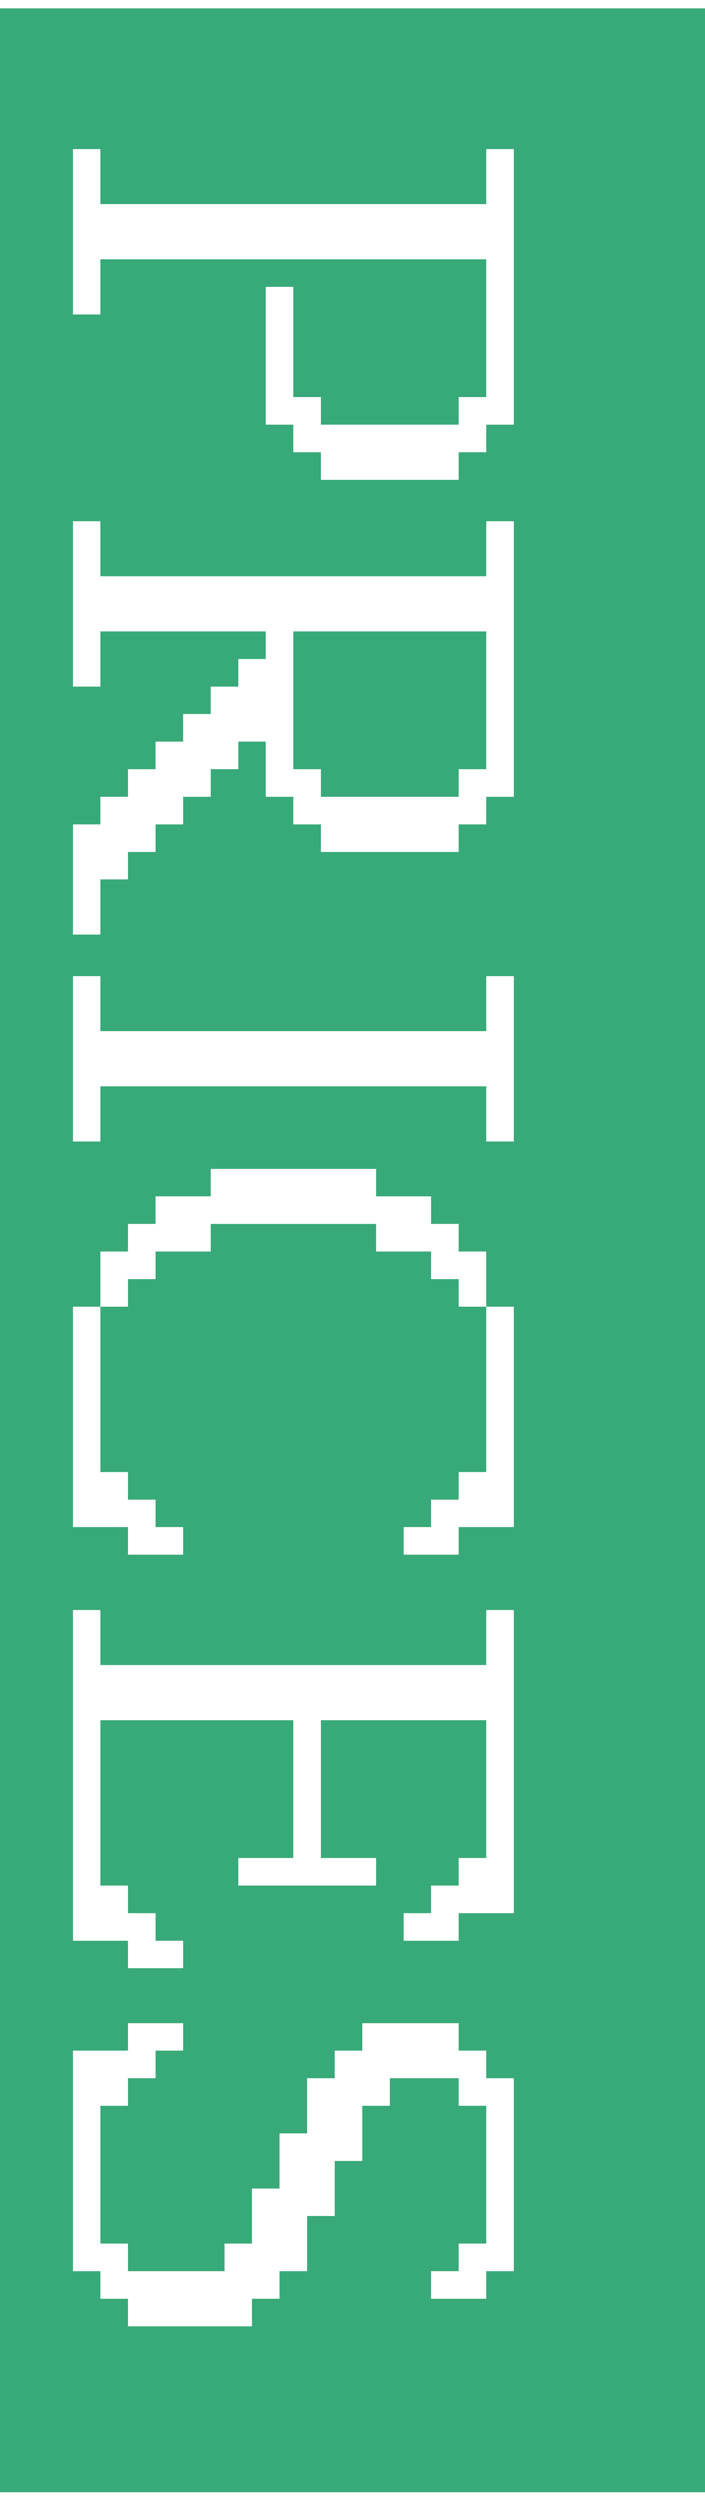 <svg width="44" height="156" viewBox="0 0 44 156" fill="none" xmlns="http://www.w3.org/2000/svg">
<path fill-rule="evenodd" clip-rule="evenodd" d="M44 155.522L44 0.522L0 0.522L-6.77527e-06 155.522L44 155.522ZM4.554 9.304L4.554 19.624L6.265 19.624L6.265 16.181L30.348 16.181L30.348 24.779L28.626 24.779L28.626 26.5L20.028 26.5L20.028 24.779L18.306 24.779L18.306 17.902L16.585 17.902L16.585 26.5L18.306 26.5L18.306 28.222L20.028 28.222L20.028 29.944L28.626 29.944L28.626 28.222L30.348 28.222L30.348 26.5L32.069 26.5L32.069 9.304L30.348 9.304L30.348 12.737L6.265 12.737L6.265 9.304L4.554 9.304ZM4.554 32.526L4.554 42.846L6.265 42.846L6.265 39.402L16.585 39.402L16.585 41.124L14.874 41.124L14.874 42.846L13.152 42.846L13.152 44.557L11.43 44.557L11.43 46.279L9.709 46.279L9.709 48L7.987 48L7.987 49.722L6.265 49.722L6.265 51.444L4.554 51.444L4.554 58.32L6.265 58.32L6.265 54.877L7.987 54.877L7.987 53.165L9.709 53.165L9.709 51.444L11.43 51.444L11.43 49.722L13.152 49.722L13.152 48L14.874 48L14.874 46.279L16.585 46.279L16.585 49.722L18.306 49.722L18.306 51.444L20.028 51.444L20.028 53.165L28.626 53.165L28.626 51.444L30.348 51.444L30.348 49.722L32.069 49.722L32.069 32.526L30.348 32.526L30.348 35.959L6.265 35.959L6.265 32.526L4.554 32.526ZM18.306 48L18.306 39.402L30.348 39.402L30.348 48L28.626 48L28.626 49.722L20.028 49.722L20.028 48L18.306 48ZM4.554 60.913L4.554 71.233L6.265 71.233L6.265 67.789L30.348 67.789L30.348 71.233L32.069 71.233L32.069 60.913L30.348 60.913L30.348 64.346L6.265 64.346L6.265 60.913L4.554 60.913ZM25.193 95.294L25.193 97.016L28.626 97.016L28.626 95.294L32.069 95.294L32.069 81.541L30.348 81.541L30.348 78.098L28.626 78.098L28.626 76.376L26.904 76.376L26.904 74.655L23.472 74.655L23.472 72.944L13.152 72.944L13.152 74.655L9.709 74.655L9.709 76.376L7.987 76.376L7.987 78.098L6.265 78.098L6.265 81.541L4.554 81.541L4.554 95.294L7.987 95.294L7.987 97.016L11.43 97.016L11.43 95.294L9.709 95.294L9.709 93.583L7.987 93.583L7.987 91.861L6.265 91.861L6.265 81.541L7.987 81.541L7.987 79.82L9.709 79.82L9.709 78.098L13.152 78.098L13.152 76.376L23.472 76.376L23.472 78.098L26.904 78.098L26.904 79.82L28.626 79.82L28.626 81.541L30.348 81.541L30.348 91.861L28.626 91.861L28.626 93.583L26.904 93.583L26.904 95.294L25.193 95.294ZM4.554 100.47L4.554 121.109L7.987 121.109L7.987 122.82L11.43 122.82L11.43 121.109L9.709 121.109L9.709 119.387L7.987 119.387L7.987 117.665L6.265 117.665L6.265 107.346L18.306 107.346L18.306 115.944L14.874 115.944L14.874 117.665L23.472 117.665L23.472 115.944L20.028 115.944L20.028 107.346L30.348 107.346L30.348 115.944L28.626 115.944L28.626 117.665L26.904 117.665L26.904 119.387L25.193 119.387L25.193 121.109L28.626 121.109L28.626 119.387L32.069 119.387L32.069 100.47L30.348 100.47L30.348 103.902L6.265 103.902L6.265 100.47L4.554 100.47ZM4.554 127.964L4.554 141.727L6.265 141.727L6.265 143.449L7.987 143.449L7.987 145.17L15.724 145.17L15.724 143.449L17.446 143.449L17.446 141.727L19.167 141.727L19.167 138.283L20.889 138.283L20.889 134.851L22.611 134.851L22.611 131.407L24.332 131.407L24.332 129.686L28.626 129.686L28.626 131.407L30.348 131.407L30.348 140.005L28.626 140.005L28.626 141.727L26.904 141.727L26.904 143.449L30.348 143.449L30.348 141.727L32.069 141.727L32.069 129.686L30.348 129.686L30.348 127.964L28.626 127.964L28.626 126.253L22.611 126.253L22.611 127.964L20.889 127.964L20.889 129.686L19.167 129.686L19.167 133.129L17.446 133.129L17.446 136.572L15.724 136.572L15.724 140.005L14.013 140.005L14.013 141.727L7.987 141.727L7.987 140.005L6.265 140.005L6.265 131.407L7.987 131.407L7.987 129.686L9.709 129.686L9.709 127.964L11.43 127.964L11.43 126.253L7.987 126.253L7.987 127.964L4.554 127.964Z" fill="#28A26D" fill-opacity="0.92"/>
</svg>
